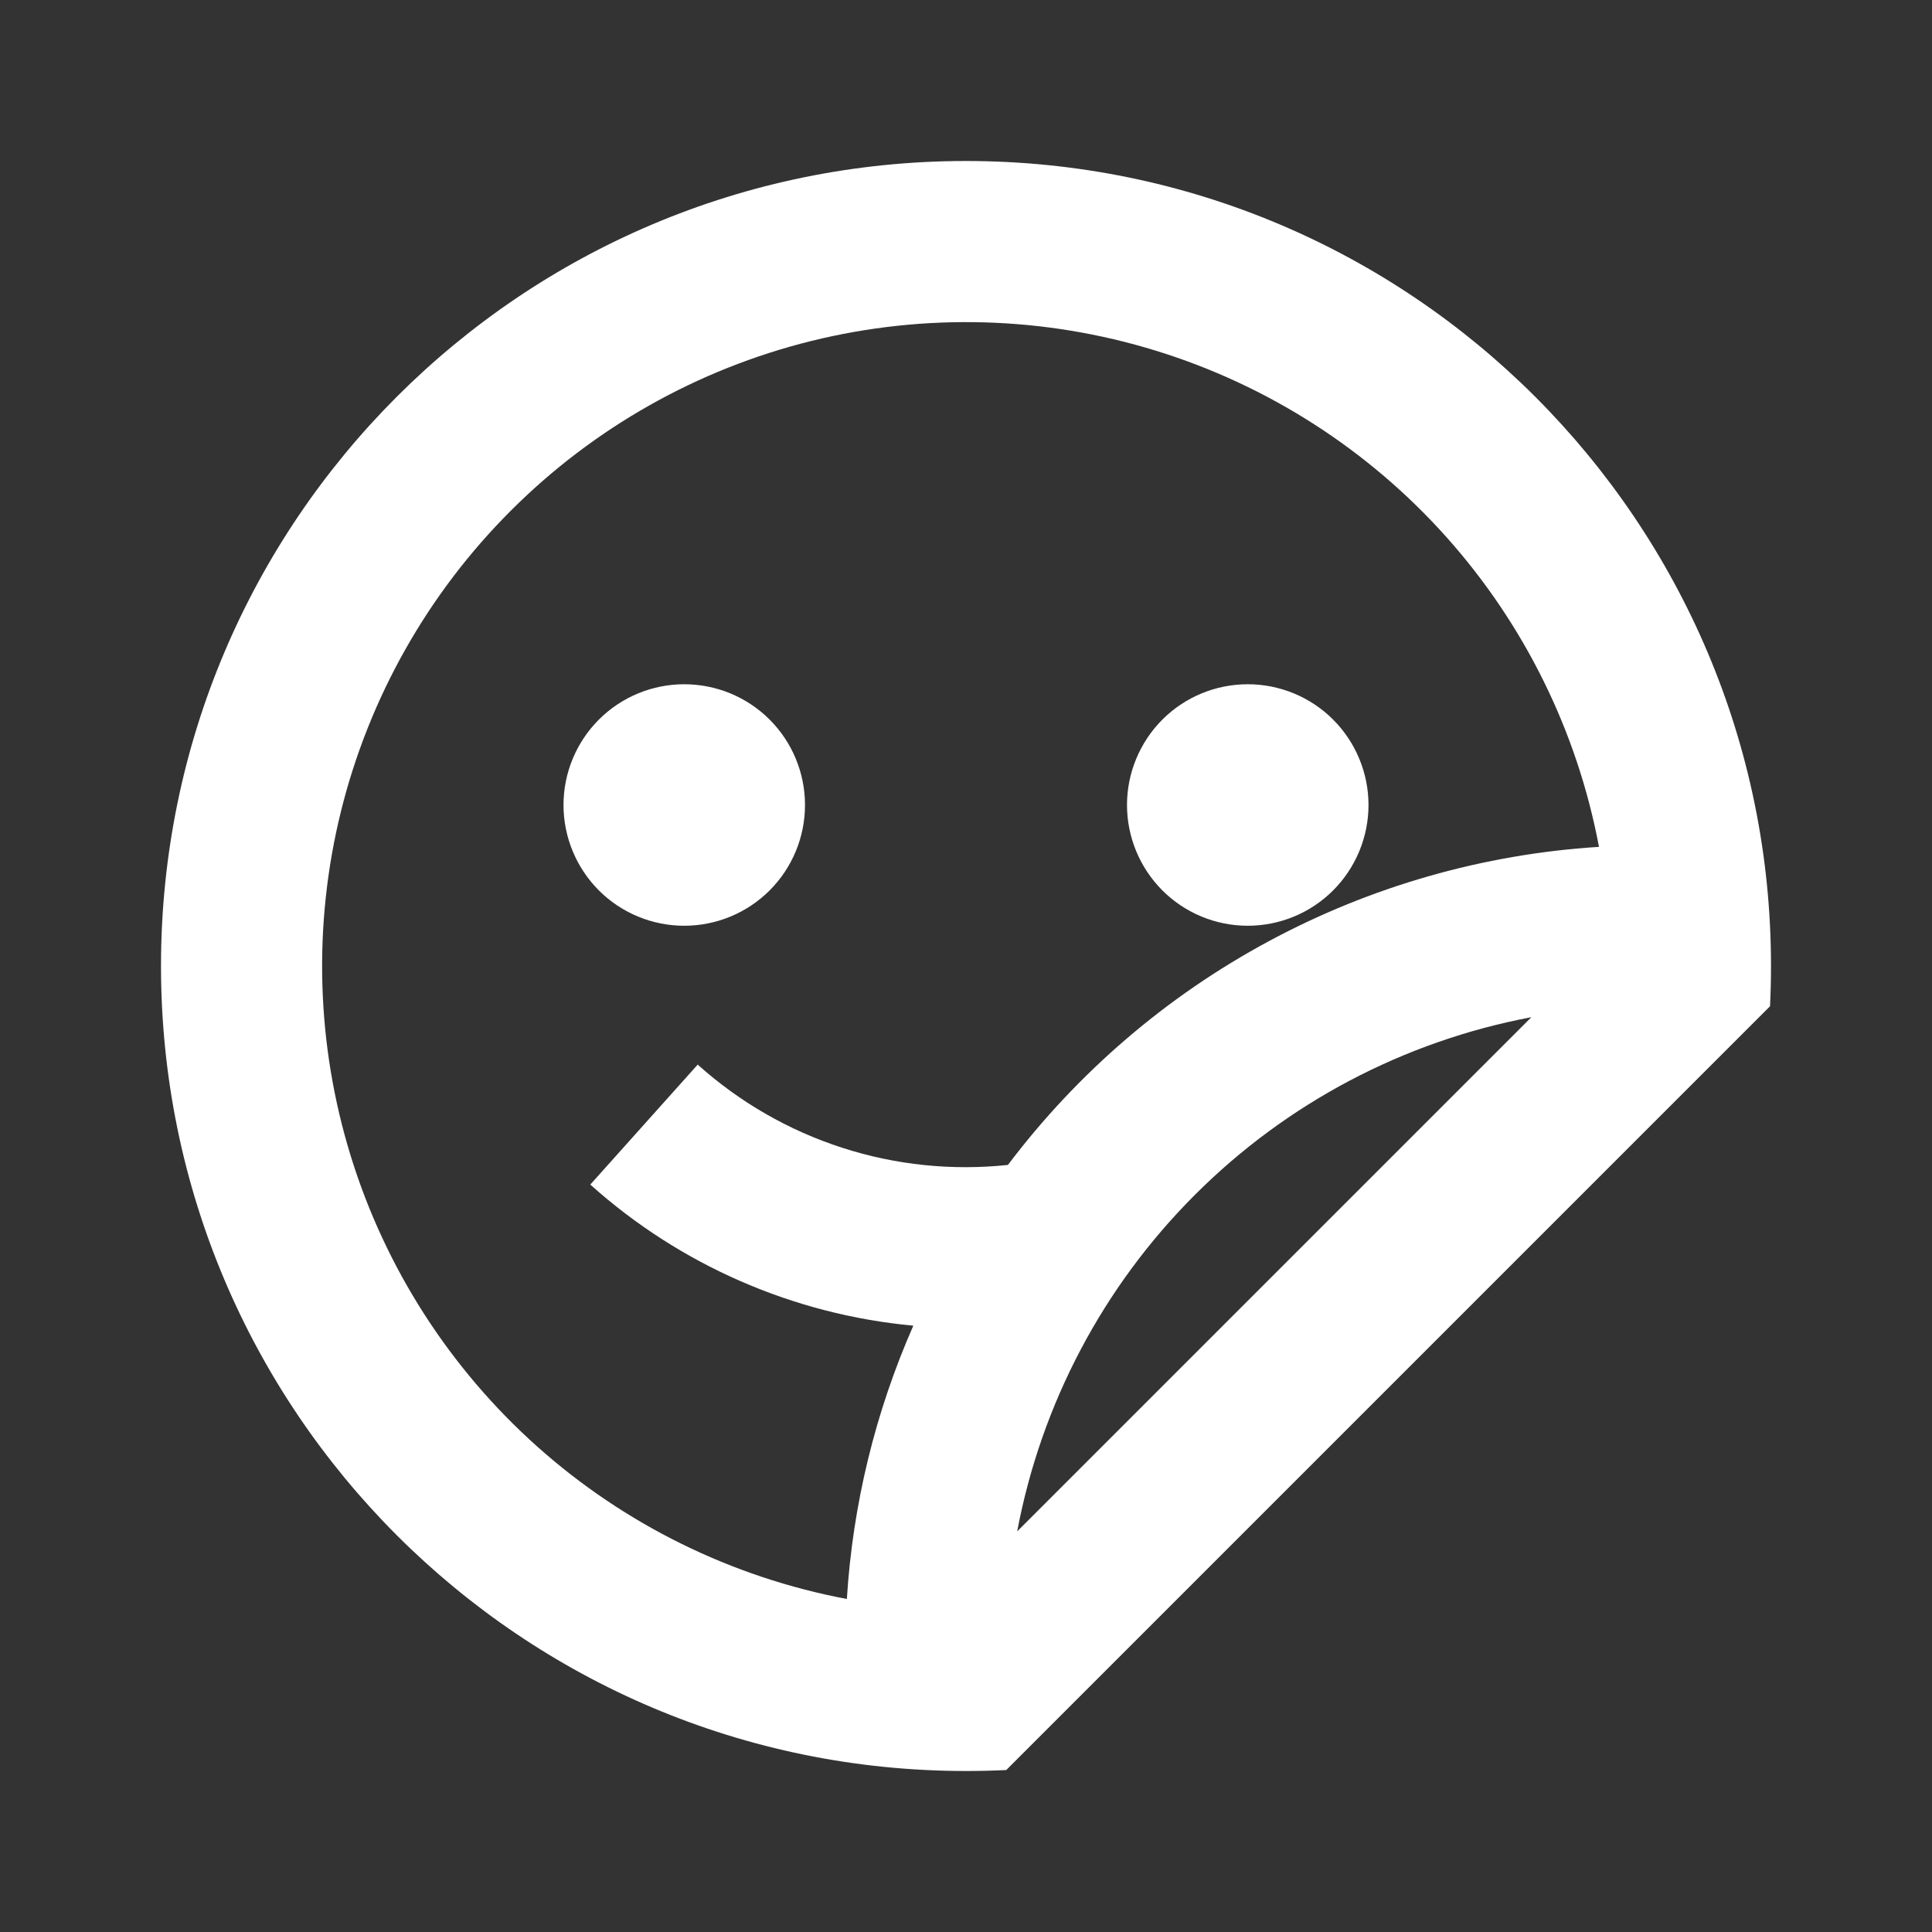 <svg width="30" height="30" viewBox="0 0 30 30" fill="none" xmlns="http://www.w3.org/2000/svg">
<rect x="0" y="0" width="30" height="30" fill="#333333" stroke="none"/>
<path d="M13.15 24.829C13.241 23.364 13.591 21.928 14.182 20.585C12.319 20.412 10.56 19.644 9.166 18.394L10.834 16.531C11.483 17.114 12.247 17.554 13.077 17.822C13.907 18.091 14.784 18.181 15.651 18.089C16.735 16.653 18.116 15.468 19.7 14.616C21.284 13.763 23.034 13.263 24.829 13.15C24.492 11.362 23.674 9.7 22.462 8.342C21.25 6.985 19.691 5.984 17.953 5.447C16.214 4.91 14.362 4.858 12.596 5.295C10.83 5.733 9.217 6.644 7.931 7.931C6.644 9.217 5.733 10.83 5.295 12.596C4.858 14.362 4.91 16.214 5.447 17.953C5.984 19.691 6.985 21.25 8.342 22.462C9.7 23.674 11.362 24.492 13.15 24.829ZM23.779 15.795C21.799 16.168 19.978 17.129 18.554 18.554C17.129 19.978 16.168 21.799 15.795 23.779L23.779 15.795ZM27.5 15C27.5 15.21 27.495 15.418 27.485 15.625L15.625 27.485C15.417 27.495 15.208 27.5 15 27.5C8.096 27.5 2.5 21.904 2.5 15C2.5 8.096 8.096 2.5 15 2.5C21.904 2.5 27.5 8.096 27.5 15ZM12.5 12.5C12.5 12.997 12.303 13.474 11.951 13.826C11.599 14.178 11.122 14.375 10.625 14.375C10.128 14.375 9.651 14.178 9.299 13.826C8.948 13.474 8.75 12.997 8.75 12.5C8.75 12.003 8.948 11.526 9.299 11.174C9.651 10.822 10.128 10.625 10.625 10.625C11.122 10.625 11.599 10.822 11.951 11.174C12.303 11.526 12.5 12.003 12.5 12.5ZM21.25 12.5C21.25 12.997 21.052 13.474 20.701 13.826C20.349 14.178 19.872 14.375 19.375 14.375C18.878 14.375 18.401 14.178 18.049 13.826C17.698 13.474 17.5 12.997 17.5 12.5C17.5 12.003 17.698 11.526 18.049 11.174C18.401 10.822 18.878 10.625 19.375 10.625C19.872 10.625 20.349 10.822 20.701 11.174C21.052 11.526 21.25 12.003 21.25 12.5Z" fill="white"/>
</svg>
